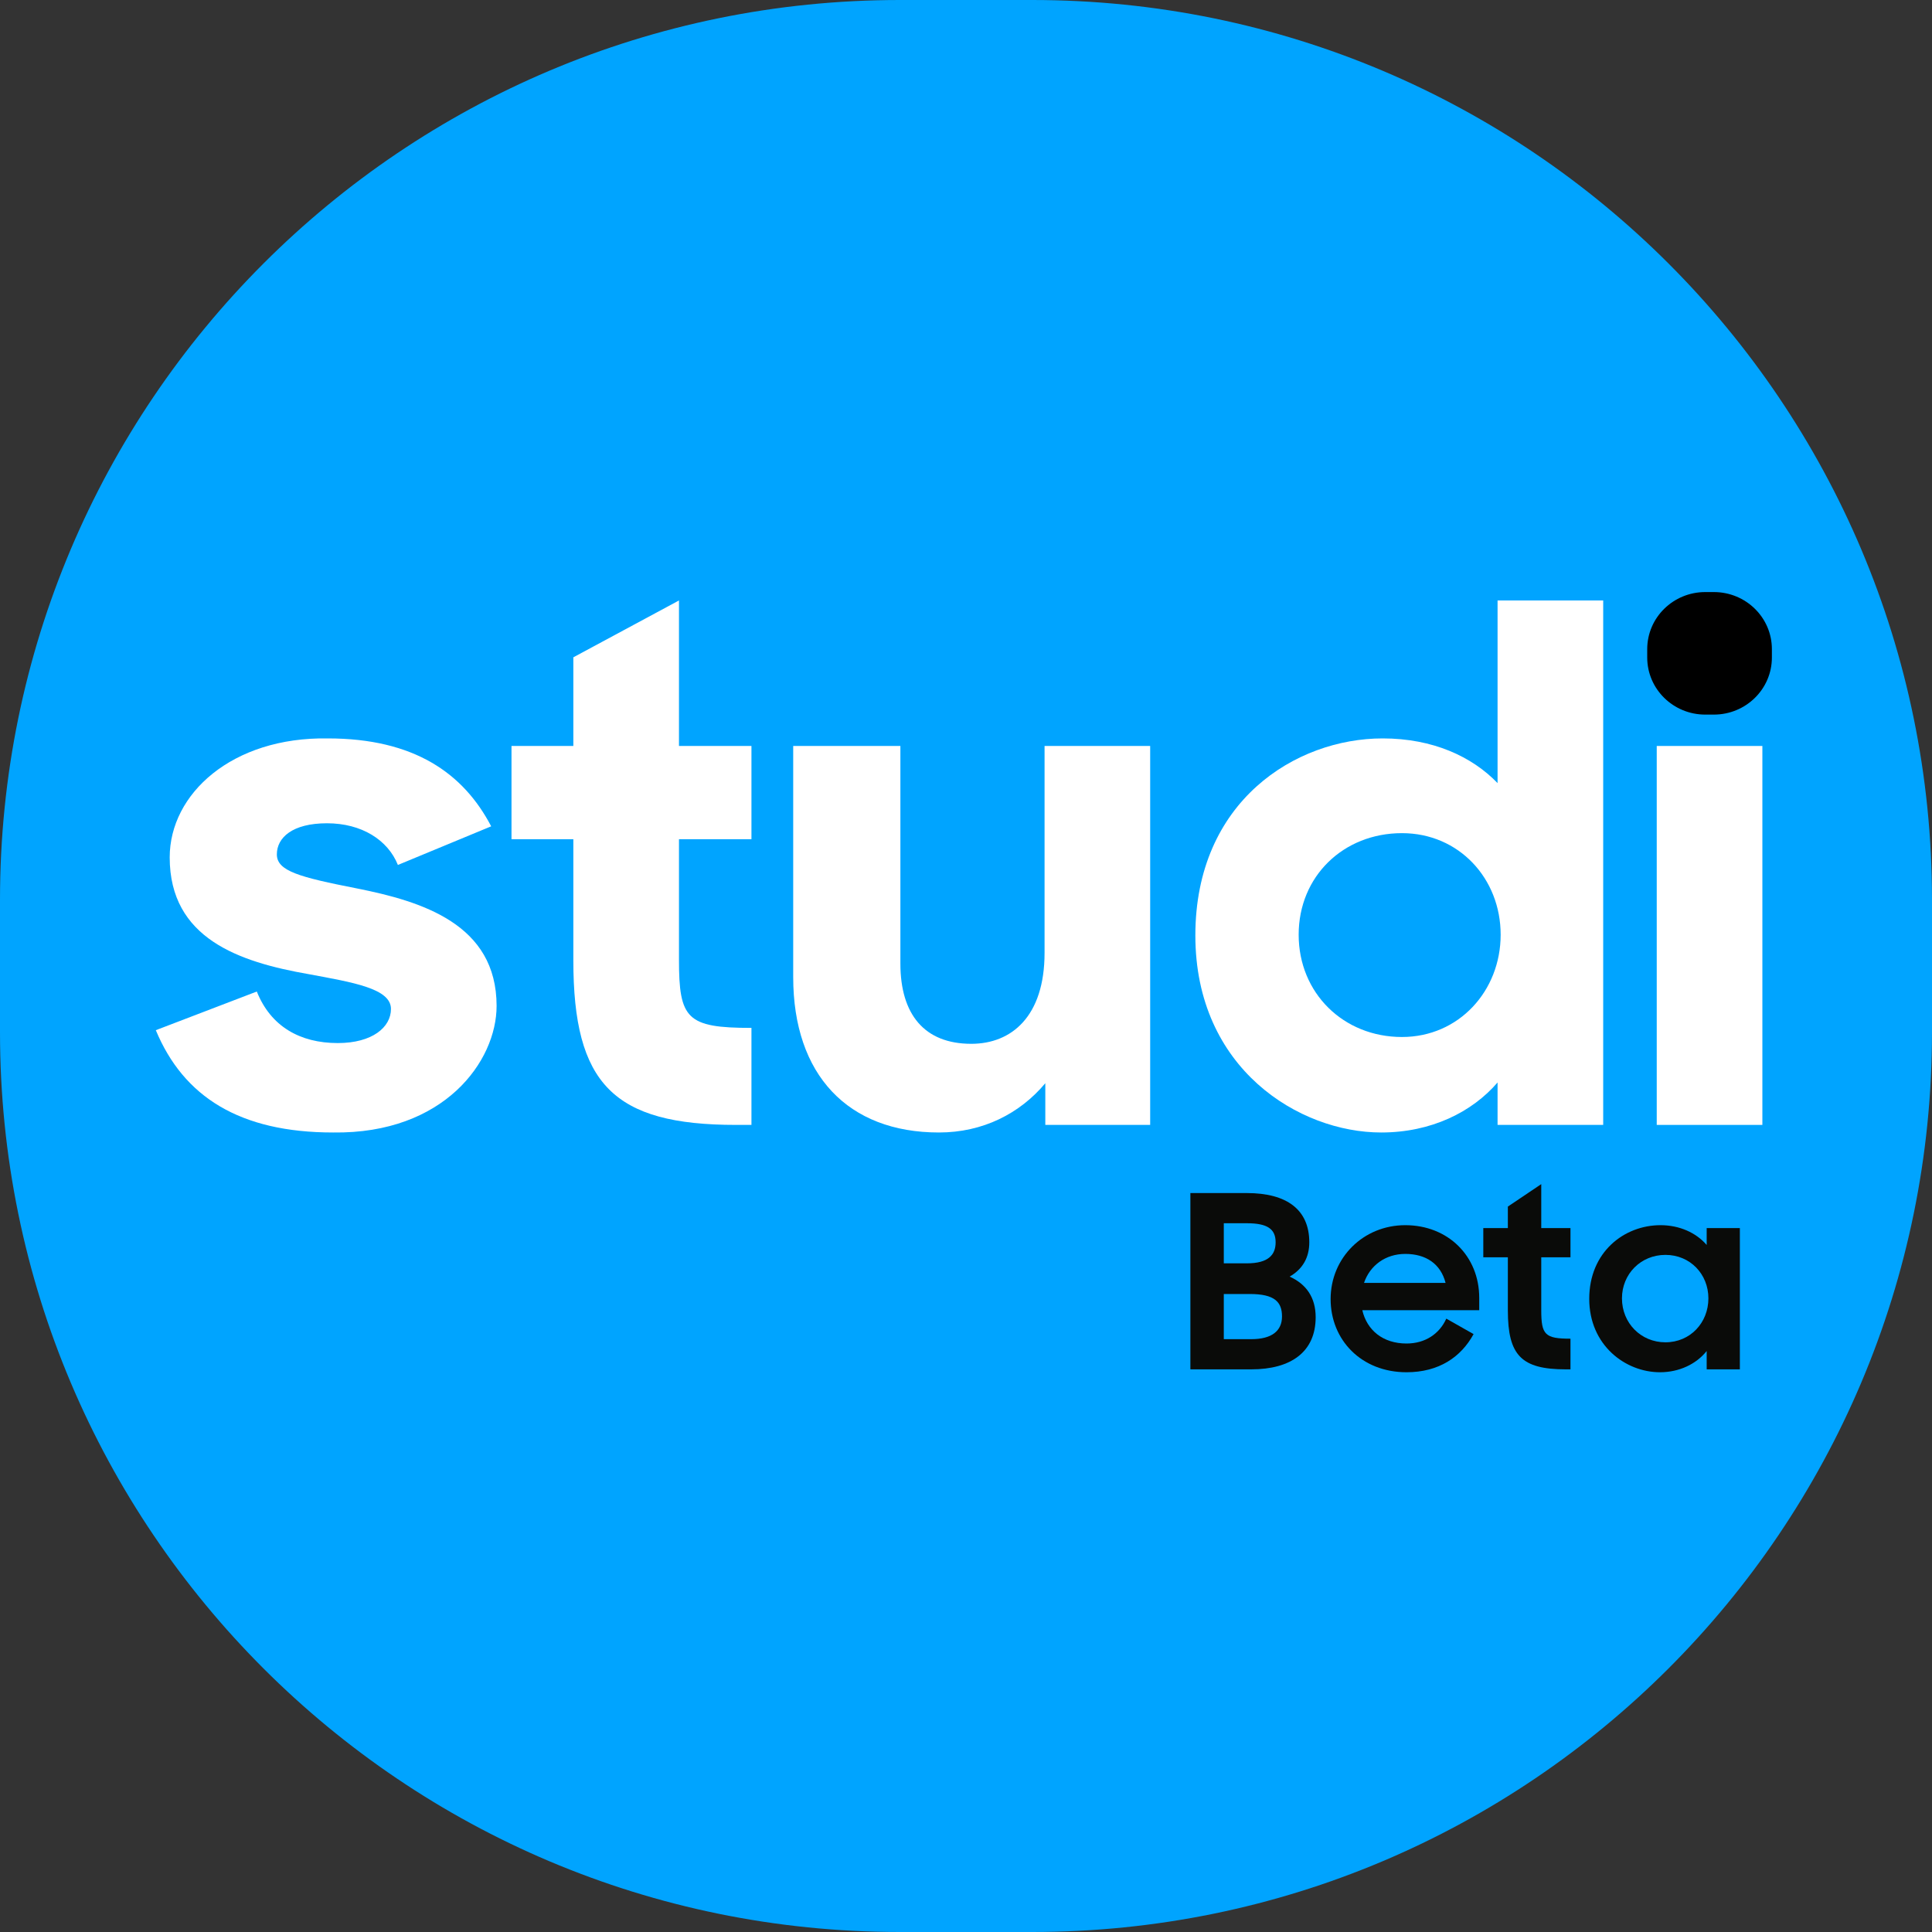 <?xml version="1.0" encoding="UTF-8"?>
<svg width="80px" height="80px" viewBox="0 0 80 80" version="1.1" xmlns="http://www.w3.org/2000/svg" xmlns:xlink="http://www.w3.org/1999/xlink">
    <rect x="0" y="0" width="80" height="80" fill="#333333" stroke="none"/>
    <title></title>
    <g id="Today--------------------------------------------" stroke="none" stroke-width="1" fill="none" fill-rule="evenodd">
        <g id="A---Listing-Page---Type-1" transform="translate(-1182, -120)">
            <g id="Background" transform="translate(0, 100)">
                <g id="Group-2" transform="translate(1182, 20)">
                    <path d="M42.745,0 C63.322,0 80,16.677 80,37.251 L80,42.747 C80,63.32 63.322,80 42.745,80 L37.255,80 C16.678,80 0,63.32 0,42.747 L0,37.251 C0,16.677 16.678,0 37.255,0 L42.745,0 Z" id="Fill-35" fill="#00A4FF"></path>
                    <g id="Group" transform="translate(6.452, 24.516)">
                        <path d="M64.16,-3.51126129e-15 L64.514,-3.51126129e-15 C65.842,-3.51126129e-15 66.918,1.058 66.918,2.363 L66.918,2.711 C66.918,4.016 65.842,5.074 64.514,5.074 L64.16,5.074 C62.832,5.074 61.756,4.016 61.756,2.711 L61.756,2.363 C61.756,1.058 62.832,-3.51126129e-15 64.16,-3.51126129e-15" id="Fill-35" fill="#000000"></path>
                        <path d="M5.35675567e-15,18.142 L4.182,16.541 C4.757,17.985 5.97,18.675 7.534,18.675 C8.97,18.675 9.737,18.016 9.737,17.263 C9.737,16.416 8.173,16.164 6.321,15.82 C3.448,15.317 0.575,14.344 0.575,10.987 C0.575,8.351 3.16,5.997 7.119,6.06 C10.695,6.06 12.738,7.503 13.887,9.7 L10.024,11.3 C9.609,10.265 8.524,9.574 7.087,9.574 C5.651,9.574 5.012,10.171 5.012,10.861 C5.012,11.552 5.938,11.803 8.332,12.273 C11.014,12.807 14.111,13.748 14.111,17.137 C14.111,19.428 11.939,22.441 7.343,22.378 C3.479,22.378 1.149,20.903 5.35675567e-15,18.142" id="Fill-36" fill="#FFFFFF"></path>
                        <path d="M14.728,6.373 L17.289,6.373 L17.289,2.702 L21.663,0.348 L21.663,6.373 L24.664,6.373 L24.664,10.233 L21.663,10.233 L21.663,15.223 C21.663,17.671 21.982,18.047 24.664,18.047 L24.664,22.064 L24.025,22.064 C18.95,22.064 17.289,20.37 17.289,15.254 L17.289,10.233 L14.728,10.233 L14.728,6.373" id="Fill-37" fill="#FFFFFF"></path>
                        <path d="M26.393,15.945 L26.393,6.373 L30.831,6.373 L30.831,15.38 C30.831,17.483 31.82,18.706 33.768,18.706 C35.428,18.706 36.801,17.577 36.801,14.941 L36.801,6.373 L41.174,6.373 L41.174,22.064 L36.832,22.064 L36.832,20.338 C35.779,21.594 34.247,22.378 32.427,22.378 C28.66,22.378 26.393,19.993 26.393,15.945" id="Fill-38" fill="#FFFFFF"></path>
                        <path d="M55.687,14.188 C55.687,11.865 53.963,9.983 51.6,9.983 C49.174,9.983 47.323,11.771 47.323,14.188 C47.323,16.604 49.174,18.424 51.6,18.424 C53.963,18.424 55.687,16.51 55.687,14.188 Z M43.045,14.219 C43.045,8.664 47.195,6.06 50.802,6.06 C52.877,6.06 54.505,6.813 55.559,7.911 L55.559,0.348 L59.933,0.348 L59.933,22.064 L55.559,22.064 L55.559,20.307 C54.505,21.531 52.813,22.378 50.739,22.378 C47.354,22.378 43.045,19.742 43.045,14.219 L43.045,14.219 Z" id="Fill-39" fill="#FFFFFF"></path>
                        <polygon id="Fill-40" fill="#FFFFFF" points="62.15 22.064 66.524 22.064 66.524 6.373 62.15 6.373"></polygon>
                        <g id="Group-3" transform="translate(42.581, 24.516)" fill="#0A0B09">
                            <path d="M1.642,4.55 L1.642,6.42 L2.781,6.42 C3.625,6.42 4.052,6.08 4.052,5.48 C4.052,4.88 3.747,4.55 2.72,4.55 L1.642,4.55 Z M1.642,1.62 L1.642,3.28 L2.598,3.28 C3.483,3.28 3.788,2.93 3.788,2.41 C3.788,1.86 3.452,1.62 2.598,1.62 L1.642,1.62 Z M0.258,0.37 L2.598,0.37 C4.256,0.37 5.182,1.06 5.182,2.41 C5.182,3.04 4.907,3.52 4.368,3.83 C5.06,4.14 5.446,4.7 5.446,5.51 C5.446,6.95 4.419,7.67 2.781,7.67 L0.258,7.67 L0.258,0.37 L0.258,0.37 Z" id="Fill-58"></path>
                            <path d="M7.448,4.09 L10.825,4.09 C10.622,3.3 10.011,2.89 9.156,2.89 C8.334,2.89 7.692,3.37 7.448,4.09 Z M6.065,4.76 C6.065,3.05 7.418,1.7 9.156,1.7 C10.927,1.7 12.219,2.98 12.219,4.71 L12.219,5.22 L7.377,5.22 C7.57,6.05 8.231,6.6 9.208,6.6 C9.981,6.6 10.572,6.2 10.855,5.57 L11.985,6.21 C11.466,7.16 10.55,7.79 9.208,7.79 C7.336,7.79 6.065,6.45 6.065,4.76 L6.065,4.76 Z" id="Fill-59"></path>
                            <path d="M12.387,1.82 L13.404,1.82 L13.404,0.93 L14.787,-3.20890268e-13 L14.787,1.82 L15.997,1.82 L15.997,3.03 L14.787,3.03 L14.787,5.22 C14.787,6.24 14.941,6.4 15.997,6.4 L15.997,7.67 L15.804,7.67 C13.963,7.67 13.404,7.09 13.404,5.23 L13.404,3.03 L12.387,3.03 L12.387,1.82" id="Fill-60"></path>
                            <path d="M21.708,4.73 C21.708,3.73 20.955,2.93 19.929,2.93 C18.91,2.93 18.129,3.72 18.129,4.73 C18.129,5.75 18.91,6.55 19.929,6.55 C20.955,6.55 21.708,5.74 21.708,4.73 Z M16.774,4.75 C16.774,2.81 18.22,1.7 19.726,1.7 C20.507,1.7 21.2,2.01 21.637,2.52 L21.637,1.82 L23.011,1.82 L23.011,7.67 L21.637,7.67 L21.637,6.91 C21.2,7.46 20.488,7.79 19.704,7.79 C18.27,7.79 16.774,6.67 16.774,4.75 L16.774,4.75 Z" id="Fill-61"></path>
                        </g>
                    </g>
                </g>
            </g>
        </g>
    </g>
</svg>